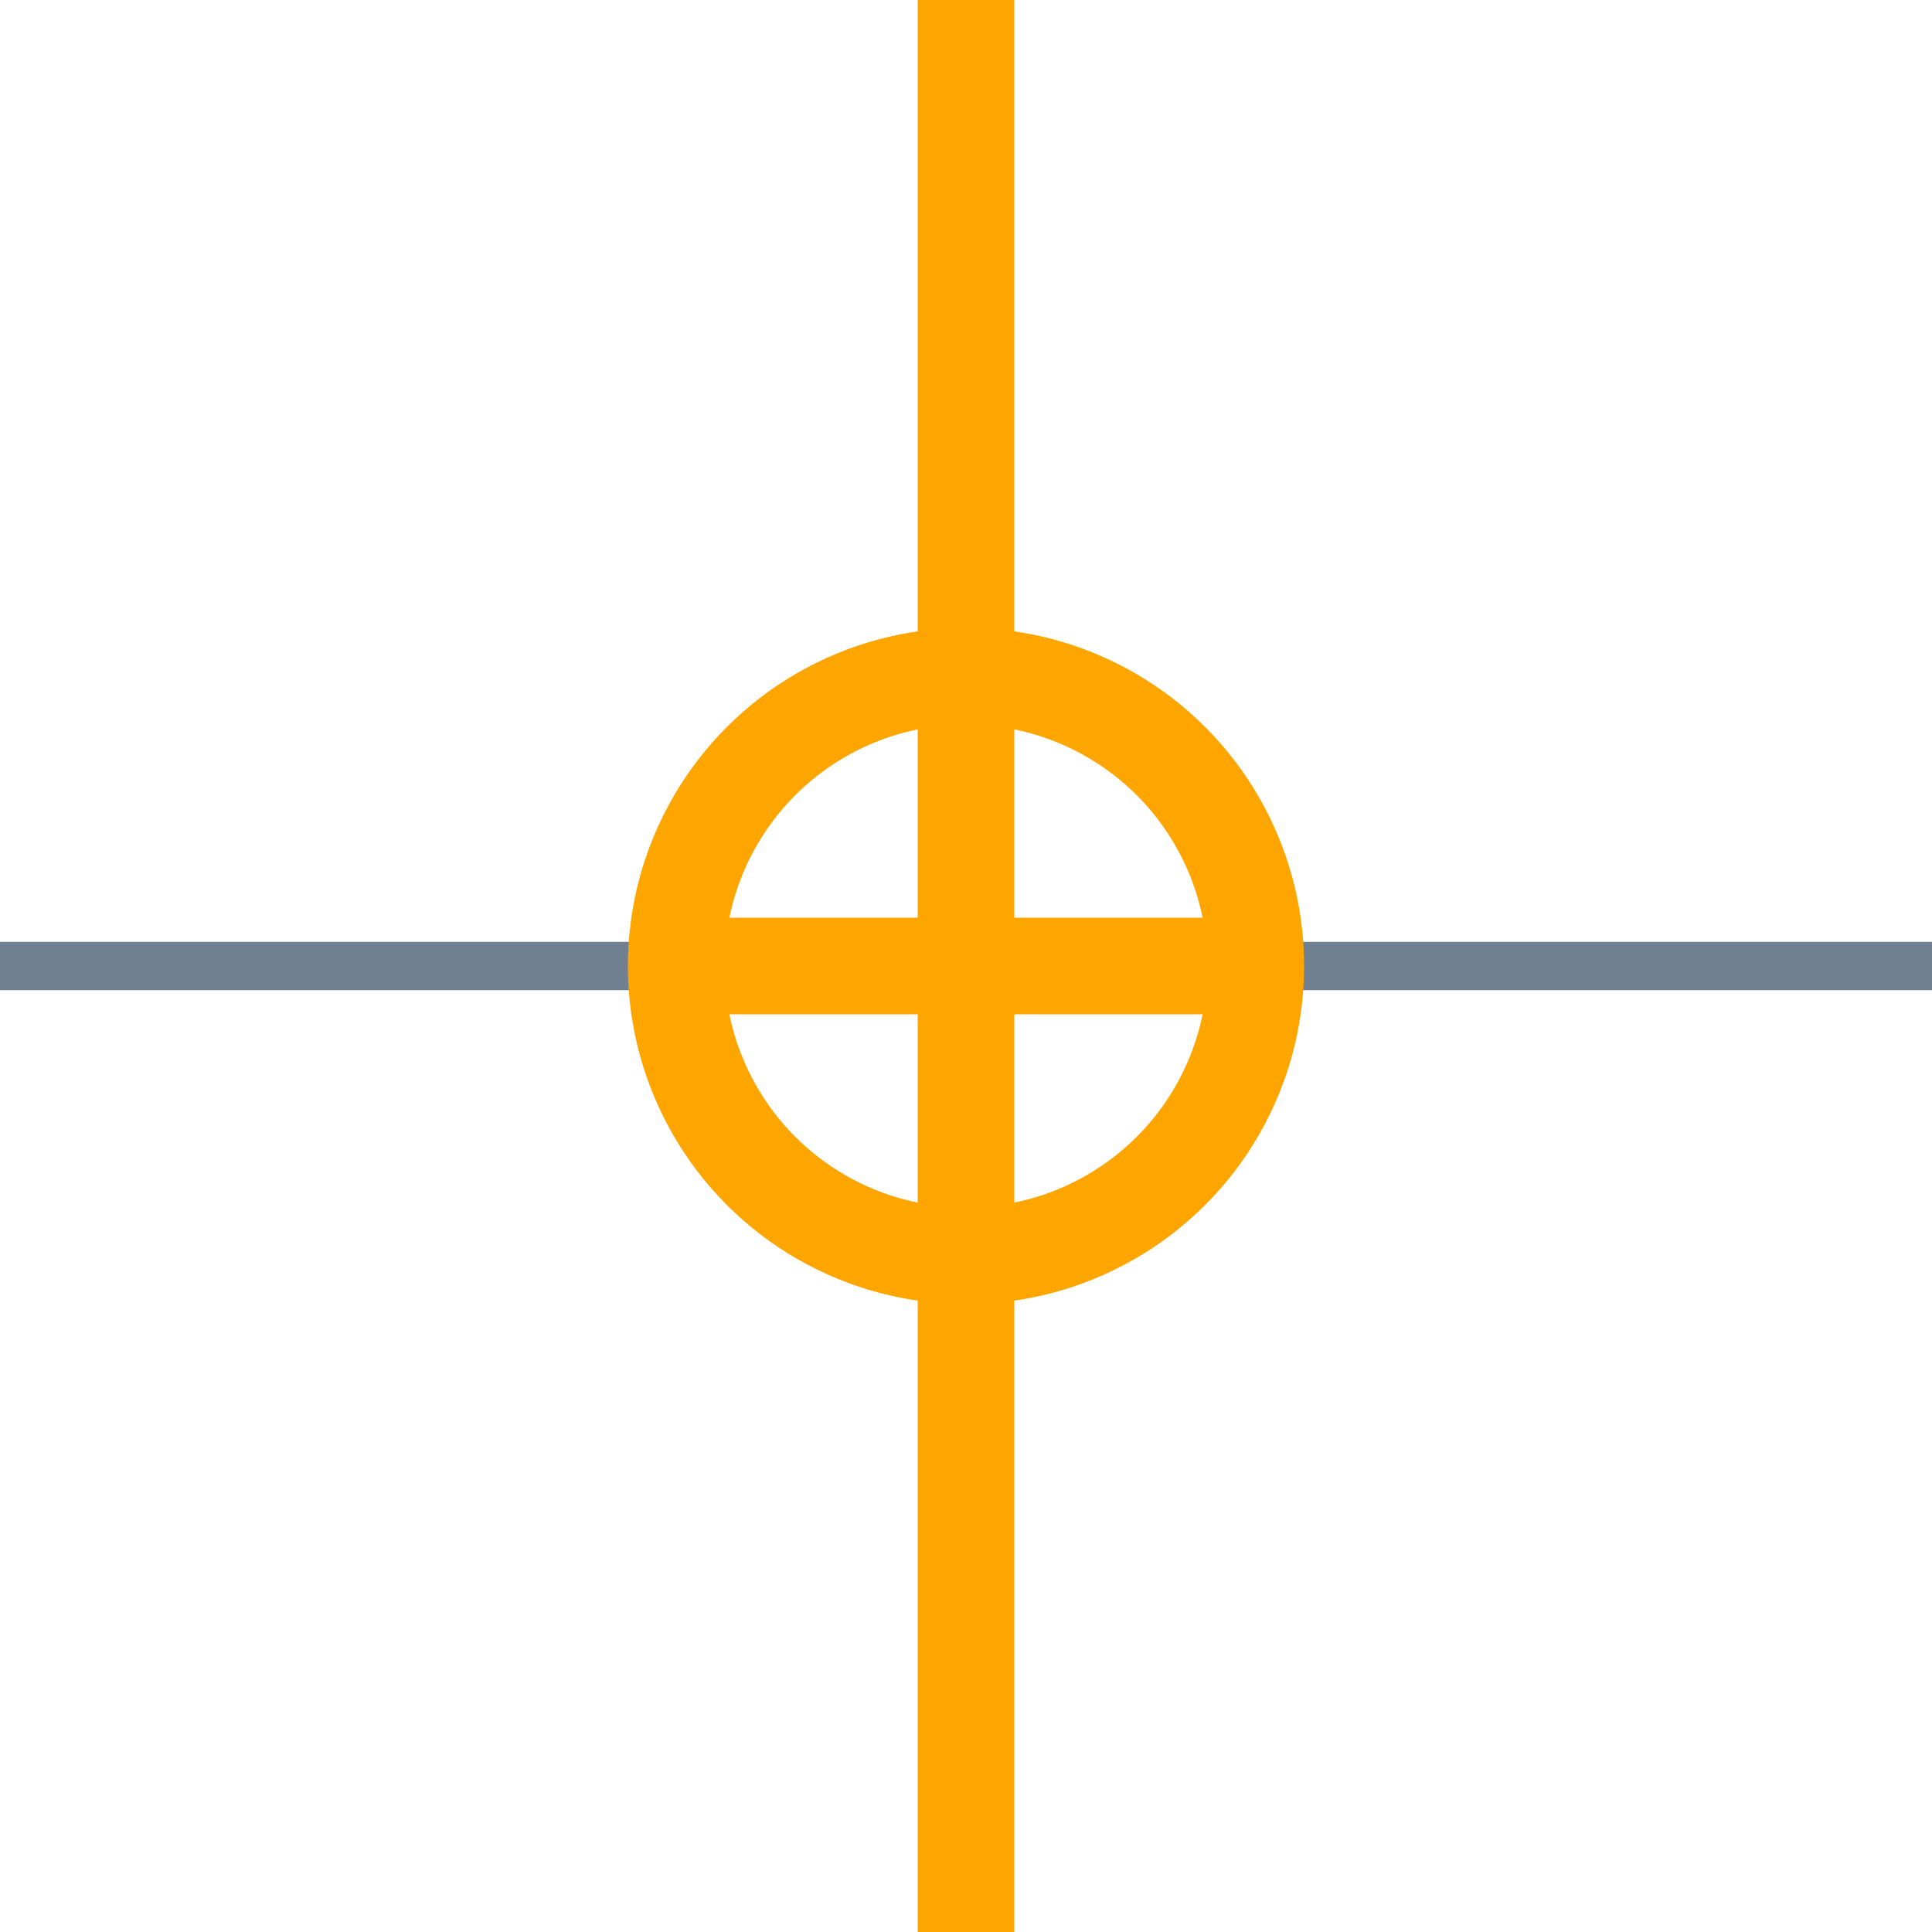 <?xml version="1.0" encoding="utf-8"?>
<svg width="40" height="40" xmlns="http://www.w3.org/2000/svg">
  <g>
    <line x1="26" y1="20" x2="40" y2="20" style="stroke:slategray;stroke-width:1" />
    <line x1="0" y1="20" x2="14" y2="20" style="stroke:slategray;stroke-width:1" />
    <circle cx="20" cy="20" r="6" style="stroke:Orange;stroke-width:2;" fill="transparent" />
    <line x1="14" y1="20" x2="26" y2="20" style="stroke:Orange;stroke-width:2;" />
    <line x1="20" y1="14" x2="20" y2="26" style="stroke:Orange;stroke-width:2;" />
    <line x1="20" y1="0" x2="20" y2="14" style="stroke:Orange;stroke-width:2" />
    <line x1="20" y1="26" x2="20" y2="40" style="stroke:Orange;stroke-width:2" />
  </g>
</svg>
